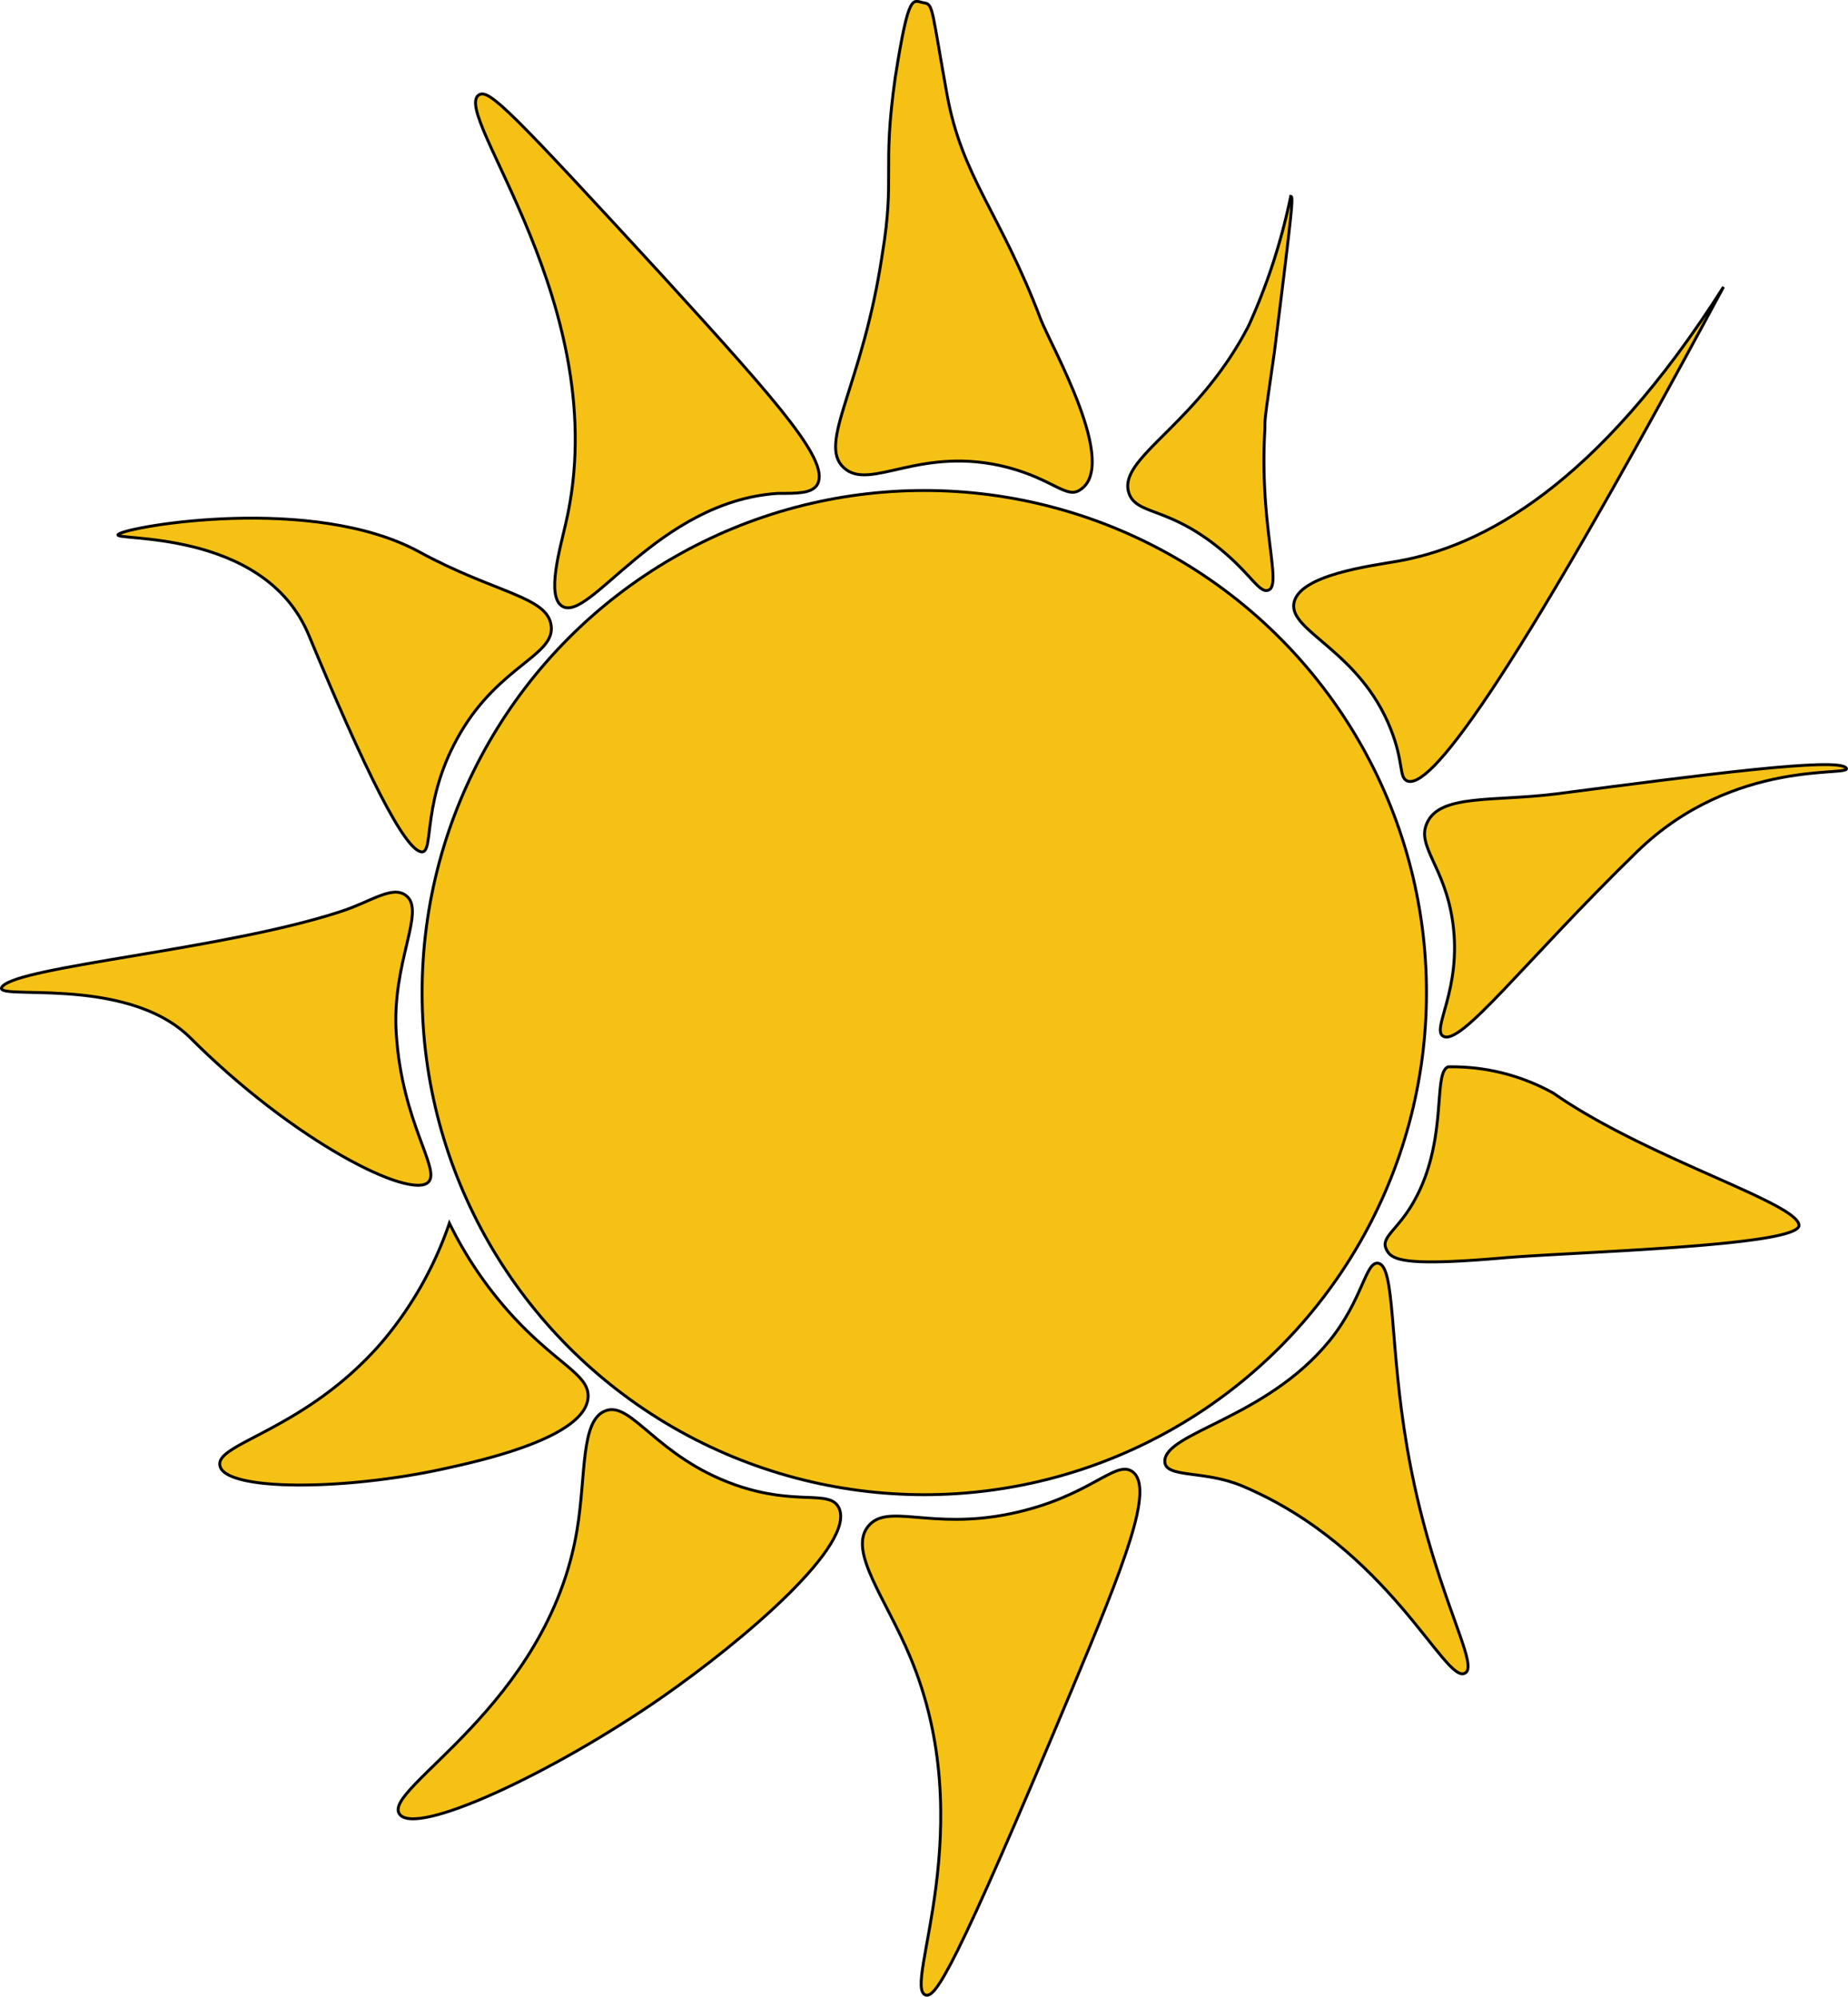 <svg id="f5d2ce95-5384-498a-b70a-7c561f920614" data-name="Layer 1" xmlns="http://www.w3.org/2000/svg" width="63.7" height="68.84" viewBox="0 0 63.7 68.84"><defs><style>.a26a3aa0-f9a1-4edd-829e-da5177b20369{fill:#f5c115;stroke:#000;stroke-miterlimit:10;stroke-width:0.1px;}</style></defs><g id="af0cdfbc-0f63-4ee3-801f-aa88867dedfb" data-name="daytime"><g id="bfeb2f0b-2b85-46b4-84a4-60ae07b7a1e5" data-name="sunshine"><circle id="fb2b2c5d-3c38-4e50-9422-e4db15685c35" data-name="sun circle" class="a26a3aa0-f9a1-4edd-829e-da5177b20369" cx="31.86" cy="34.22" r="17.31"/><path id="e2980f18-cb48-418d-b97b-388b5dedbd85" data-name="sun ray 12" class="a26a3aa0-f9a1-4edd-829e-da5177b20369" d="M38,95.84c-.15-.77,2.95-1.21,5.57-4.23a12.67,12.67,0,0,0,2.34-4.12,13.6,13.6,0,0,0,2,3c1.63,1.85,2.83,2.19,2.78,3-.08,1.39-3.71,2.19-4.89,2.45C42.25,96.73,38.13,96.72,38,95.84Z" transform="translate(-30.42 -45.32)"/><path id="a71f2f8a-ed3d-4181-a477-6c78f4b11f53" data-name="sun ray 11" class="a26a3aa0-f9a1-4edd-829e-da5177b20369" d="M44.19,107.86c-.62-.88,5.11-3.72,6.12-9.79.32-1.91.11-3.81,1-4.12s1.76,1.61,4.45,2.56c2.1.74,3.24.15,3.57.78.63,1.24-3.21,4.54-6.13,6.57C49.43,106.47,44.74,108.65,44.19,107.86Z" transform="translate(-30.42 -45.32)"/><path id="bf7e67fb-b234-4f07-8bab-526dd30b2ddb" data-name="sun ray 10 bottom" class="a26a3aa0-f9a1-4edd-829e-da5177b20369" d="M62.33,114.1c-.82-.24,1.94-5.8-.55-11.69-.84-2-2.11-3.59-1.45-4.45s2.13.12,4.9-.45,3.63-1.89,4.23-1.45c.76.57-.28,3.18-2.12,7.57C63.28,113.33,62.67,114.19,62.33,114.1Z" transform="translate(-30.42 -45.32)"/><path id="aa86ca6b-5db9-4b47-865e-484bf3be83fd" data-name="sun ray 9" class="a26a3aa0-f9a1-4edd-829e-da5177b20369" d="M80.92,103c-.69.41-2.6-4.31-7.68-6.45-1.33-.56-2.66-.26-2.67-.85,0-1,3.49-1.47,5.68-4.16,1.14-1.41,1.24-2.73,1.67-2.67.6.08.39,2.79,1,6.34C79.75,100.08,81.46,102.72,80.92,103Z" transform="translate(-30.42 -45.32)"/><path id="b28cdd11-c47c-4018-8319-d7f89da70de2" data-name="sun ray 8" class="a26a3aa0-f9a1-4edd-829e-da5177b20369" d="M92.43,87.57c0-.77-5.24-2.31-8.46-4.56a7.16,7.16,0,0,0-3.63-.91c-.54.19,0,2.49-1.15,4.58-.54,1-1.16,1.27-1,1.67s.52.64,4,.34C84.58,88.48,92.39,88.29,92.43,87.57Z" transform="translate(-30.42 -45.32)"/><path id="b1cdd84d-a914-46e0-9ddb-42d8a6c03cf7" data-name="sun ray 7 right" class="a26a3aa0-f9a1-4edd-829e-da5177b20369" d="M94.06,71.8c-.27-.39-5,.24-10,.89-2.17.27-4,0-4.45,1-.38.81.62,1.49.89,3.45.31,2.29-.74,3.64-.34,3.9.6.38,2.82-2.59,6.68-6.35C90.2,71.41,94.28,72.12,94.06,71.8Z" transform="translate(-30.42 -45.32)"/><path id="fda07fed-cb8b-4276-a559-75604678d398" data-name="sun ray 6" class="a26a3aa0-f9a1-4edd-829e-da5177b20369" d="M89.83,55.21c-4.37,6.88-8.32,8.95-11.25,9.46-.91.16-3.4.47-3.56,1.45s2.27,1.63,3.34,4.34c.45,1.14.28,1.66.56,1.78C79.65,72.56,82.18,69.47,89.83,55.21Z" transform="translate(-30.42 -45.32)"/><path id="aaf7989d-82a6-4c4d-a3f7-36cc776007cc" data-name="sun ray 5" class="a26a3aa0-f9a1-4edd-829e-da5177b20369" d="M74.91,52.09a20.91,20.91,0,0,1-1.45,4.46c-1.79,3.47-4.56,4.56-4.12,5.79.28.74,1.34.44,3.12,1.89,1.07.87,1.36,1.54,1.67,1.44.51-.15-.31-2.21-.11-5.56,0-.42,0-.35.33-2.67C75,52.24,75,52.1,74.91,52.09Z" transform="translate(-30.42 -45.32)"/><path id="a88b9ec4-7430-4326-883a-28f818edc226" data-name="sun ray 4 top" class="a26a3aa0-f9a1-4edd-829e-da5177b20369" d="M62.28,45.42c-.4-.06-.52-.48-1,2.56-.46,3.23,0,3.4-.45,6.12-.68,4.55-2.24,6.49-1.33,7.34s2.64-.8,5.68,0c1.53.41,2,1.07,2.45.78,1.41-.84-1-5-1.34-5.9-1.4-3.69-2.71-4.88-3.23-7.76S62.59,45.46,62.28,45.42Z" transform="translate(-30.42 -45.32)"/><path id="a8e6c22b-810a-4e5f-962f-2033ee4d0d80" data-name="sun ray 3" class="a26a3aa0-f9a1-4edd-829e-da5177b20369" d="M46.93,48.59c-1,.63,4.7,7.34,3,14.74-.2.89-.69,2.55-.13,2.89.94.58,3.3-3.61,7.42-3.89.7,0,1.14,0,1.35-.27.52-.77-1.24-2.76-5.24-7.15C48,49.11,47.28,48.38,46.93,48.59Z" transform="translate(-30.42 -45.32)"/><path id="b36877ab-4866-4ff3-9459-79e34d2b8a6d" data-name="sun ray 2" class="a26a3aa0-f9a1-4edd-829e-da5177b20369" d="M34.5,63.74c.35-.28,6.72-1.38,10.36.6,2.64,1.44,4.44,1.54,4.56,2.56s-1.76,1.36-3.12,3.67-.91,4.1-1.33,4.12c-.59,0-2-2.88-3.9-7.46C39.52,63.47,34.16,64,34.5,63.74Z" transform="translate(-30.42 -45.32)"/><path id="acfae2fa-c469-4998-914d-8dcbb6d8b776" data-name="sun ray 1 left" class="a26a3aa0-f9a1-4edd-829e-da5177b20369" d="M30.5,79.33c.58-.7,7.71-1.28,11.68-2.59,1-.32,1.76-.91,2.23-.55.71.53-.5,2.29-.33,4.78.2,3.06,1.53,4.65,1.11,5.1-.6.62-4.61-1.36-8.24-5C34.7,78.89,30.05,79.86,30.5,79.33Z" transform="translate(-30.42 -45.32)"/></g></g></svg>